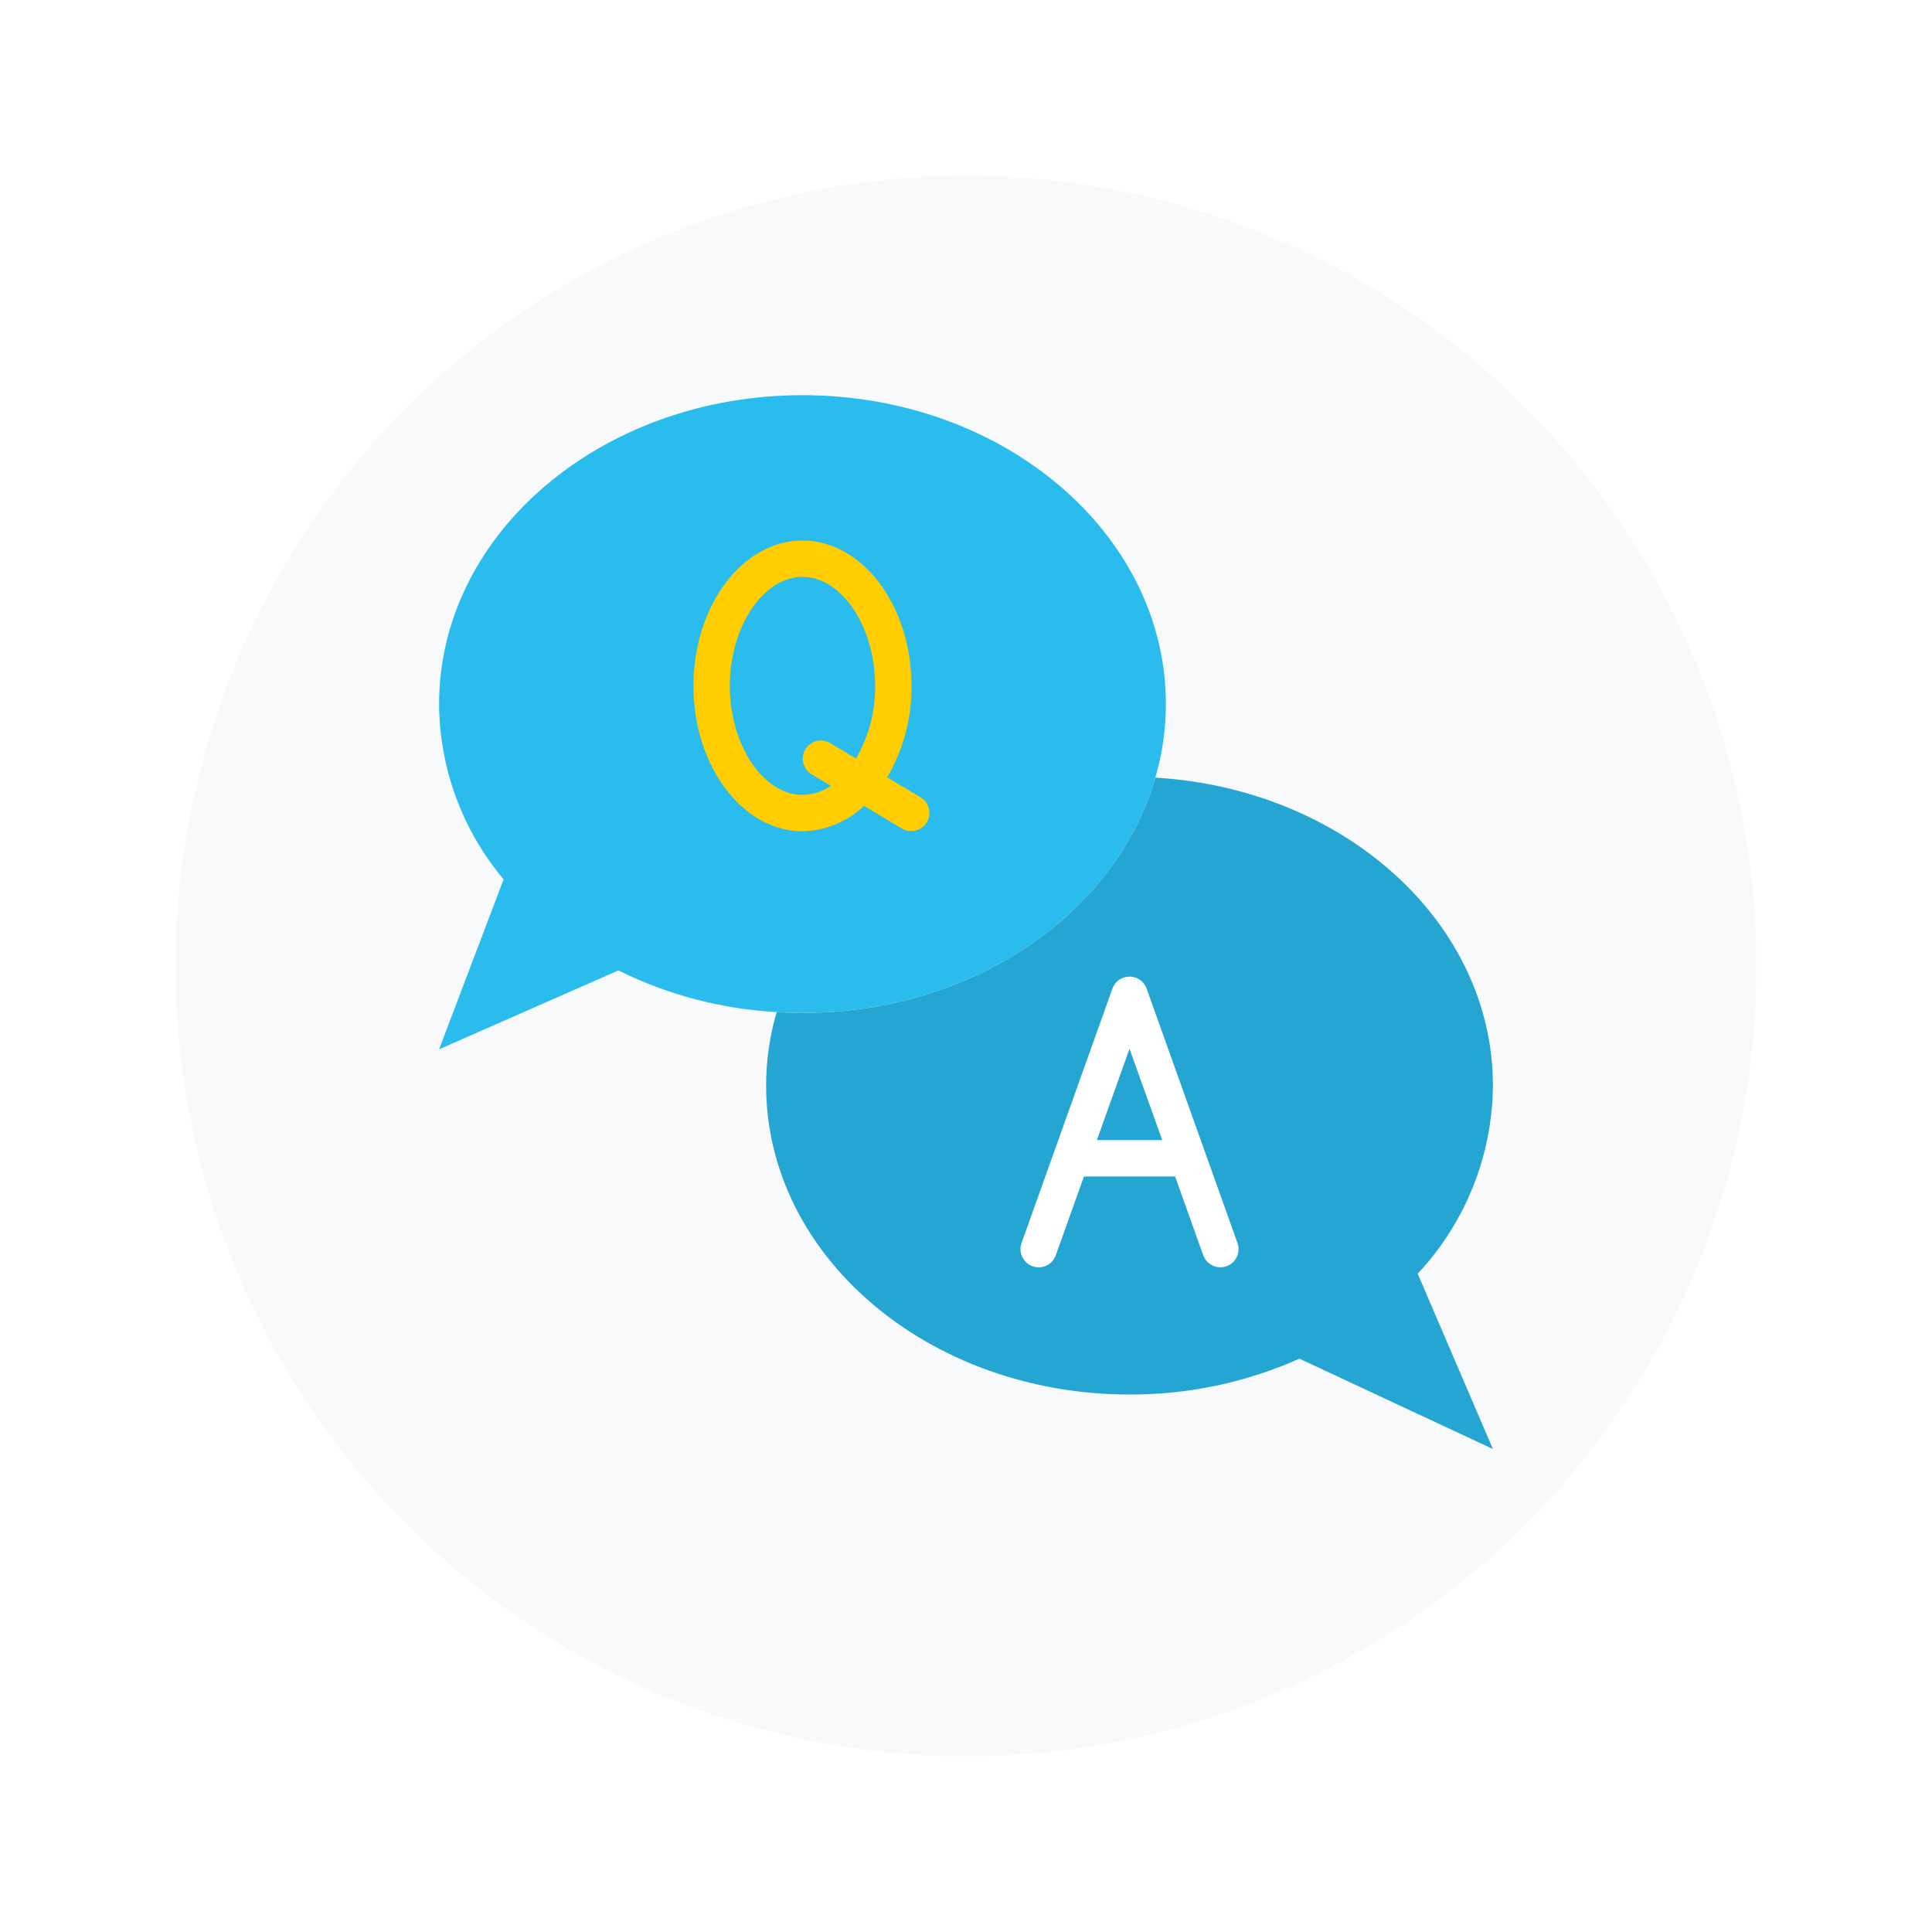 <svg width="44" height="44" viewBox="0 0 44 44" fill="none" xmlns="http://www.w3.org/2000/svg">
<g filter="url(#filter0_d)">
<circle cx="22" cy="21" r="18" fill="#F8F9FB"/>
</g>
<g clip-path="url(#clip0)">
<path d="M18.276 9C13.704 9 10 12.149 10 16.035C10.009 17.496 10.529 18.908 11.469 20.027L10 23.897L14.084 22.101C15.208 22.659 16.435 22.982 17.688 23.048C17.883 23.065 18.077 23.069 18.276 23.069C22.17 23.069 25.43 20.785 26.312 17.71C26.471 17.166 26.552 16.602 26.552 16.035C26.552 12.149 22.848 9 18.276 9ZM19.612 17.829C19.292 18.247 18.802 18.5 18.276 18.517C17.133 18.517 16.207 17.221 16.207 15.621C16.207 14.021 17.133 12.724 18.276 12.724C19.418 12.724 20.345 14.021 20.345 15.621C20.364 16.42 20.105 17.2 19.612 17.829Z" fill="#2BBCEE"/>
<path d="M19.612 17.829C20.105 17.2 20.364 16.42 20.345 15.621C20.345 14.021 19.418 12.724 18.276 12.724C17.133 12.724 16.207 14.021 16.207 15.621C16.207 17.221 17.133 18.517 18.276 18.517C18.802 18.5 19.292 18.247 19.612 17.829Z" fill="#2BBCEE"/>
<path d="M34 24.724C34 21.008 30.611 17.963 26.312 17.71C25.43 20.785 22.17 23.069 18.276 23.069C18.077 23.069 17.883 23.065 17.688 23.048C17.529 23.593 17.448 24.157 17.448 24.724C17.448 28.61 21.152 31.759 25.724 31.759C27.057 31.765 28.376 31.486 29.593 30.943L34 33L32.287 29.007C33.376 27.845 33.987 26.316 34 24.724Z" fill="#25A6D2"/>
<path d="M20.972 18.163L20.204 17.702C20.575 17.072 20.766 16.352 20.759 15.621C20.759 13.795 19.645 12.31 18.276 12.31C16.907 12.31 15.793 13.795 15.793 15.621C15.793 17.446 16.907 18.931 18.276 18.931C18.799 18.922 19.3 18.715 19.677 18.352L20.546 18.873C20.741 18.985 20.991 18.921 21.107 18.727C21.224 18.534 21.163 18.283 20.972 18.163L20.972 18.163ZM18.276 18.103C17.379 18.103 16.621 16.966 16.621 15.621C16.621 14.275 17.379 13.138 18.276 13.138C19.173 13.138 19.931 14.275 19.931 15.621C19.937 16.202 19.787 16.773 19.495 17.276L18.903 16.921C18.707 16.808 18.457 16.873 18.341 17.066C18.225 17.259 18.285 17.51 18.477 17.63L18.922 17.897C18.732 18.029 18.507 18.1 18.276 18.103Z" fill="#FFCD00"/>
<path d="M28.183 28.309L26.114 22.516C26.055 22.351 25.899 22.241 25.724 22.241C25.549 22.241 25.393 22.351 25.334 22.516L23.265 28.309C23.189 28.524 23.301 28.761 23.516 28.838C23.731 28.915 23.968 28.803 24.045 28.587L24.686 26.793H26.762L27.403 28.587C27.462 28.752 27.618 28.862 27.793 28.862C27.928 28.862 28.054 28.797 28.131 28.687C28.209 28.577 28.228 28.436 28.183 28.309ZM24.981 25.965L25.724 23.885L26.469 25.965H24.981Z" fill="white"/>
</g>
<defs>
<filter id="filter0_d" x="0" y="0" width="44" height="44" filterUnits="userSpaceOnUse" color-interpolation-filters="sRGB">
<feFlood flood-opacity="0" result="BackgroundImageFix"/>
<feColorMatrix in="SourceAlpha" type="matrix" values="0 0 0 0 0 0 0 0 0 0 0 0 0 0 0 0 0 0 127 0"/>
<feOffset dy="1"/>
<feGaussianBlur stdDeviation="2"/>
<feColorMatrix type="matrix" values="0 0 0 0 0 0 0 0 0 0 0 0 0 0 0 0 0 0 0.1 0"/>
<feBlend mode="normal" in2="BackgroundImageFix" result="effect1_dropShadow"/>
<feBlend mode="normal" in="SourceGraphic" in2="effect1_dropShadow" result="shape"/>
</filter>
<clipPath id="clip0">
<rect width="24" height="24" fill="white" transform="translate(10 9)"/>
</clipPath>
</defs>
</svg>

